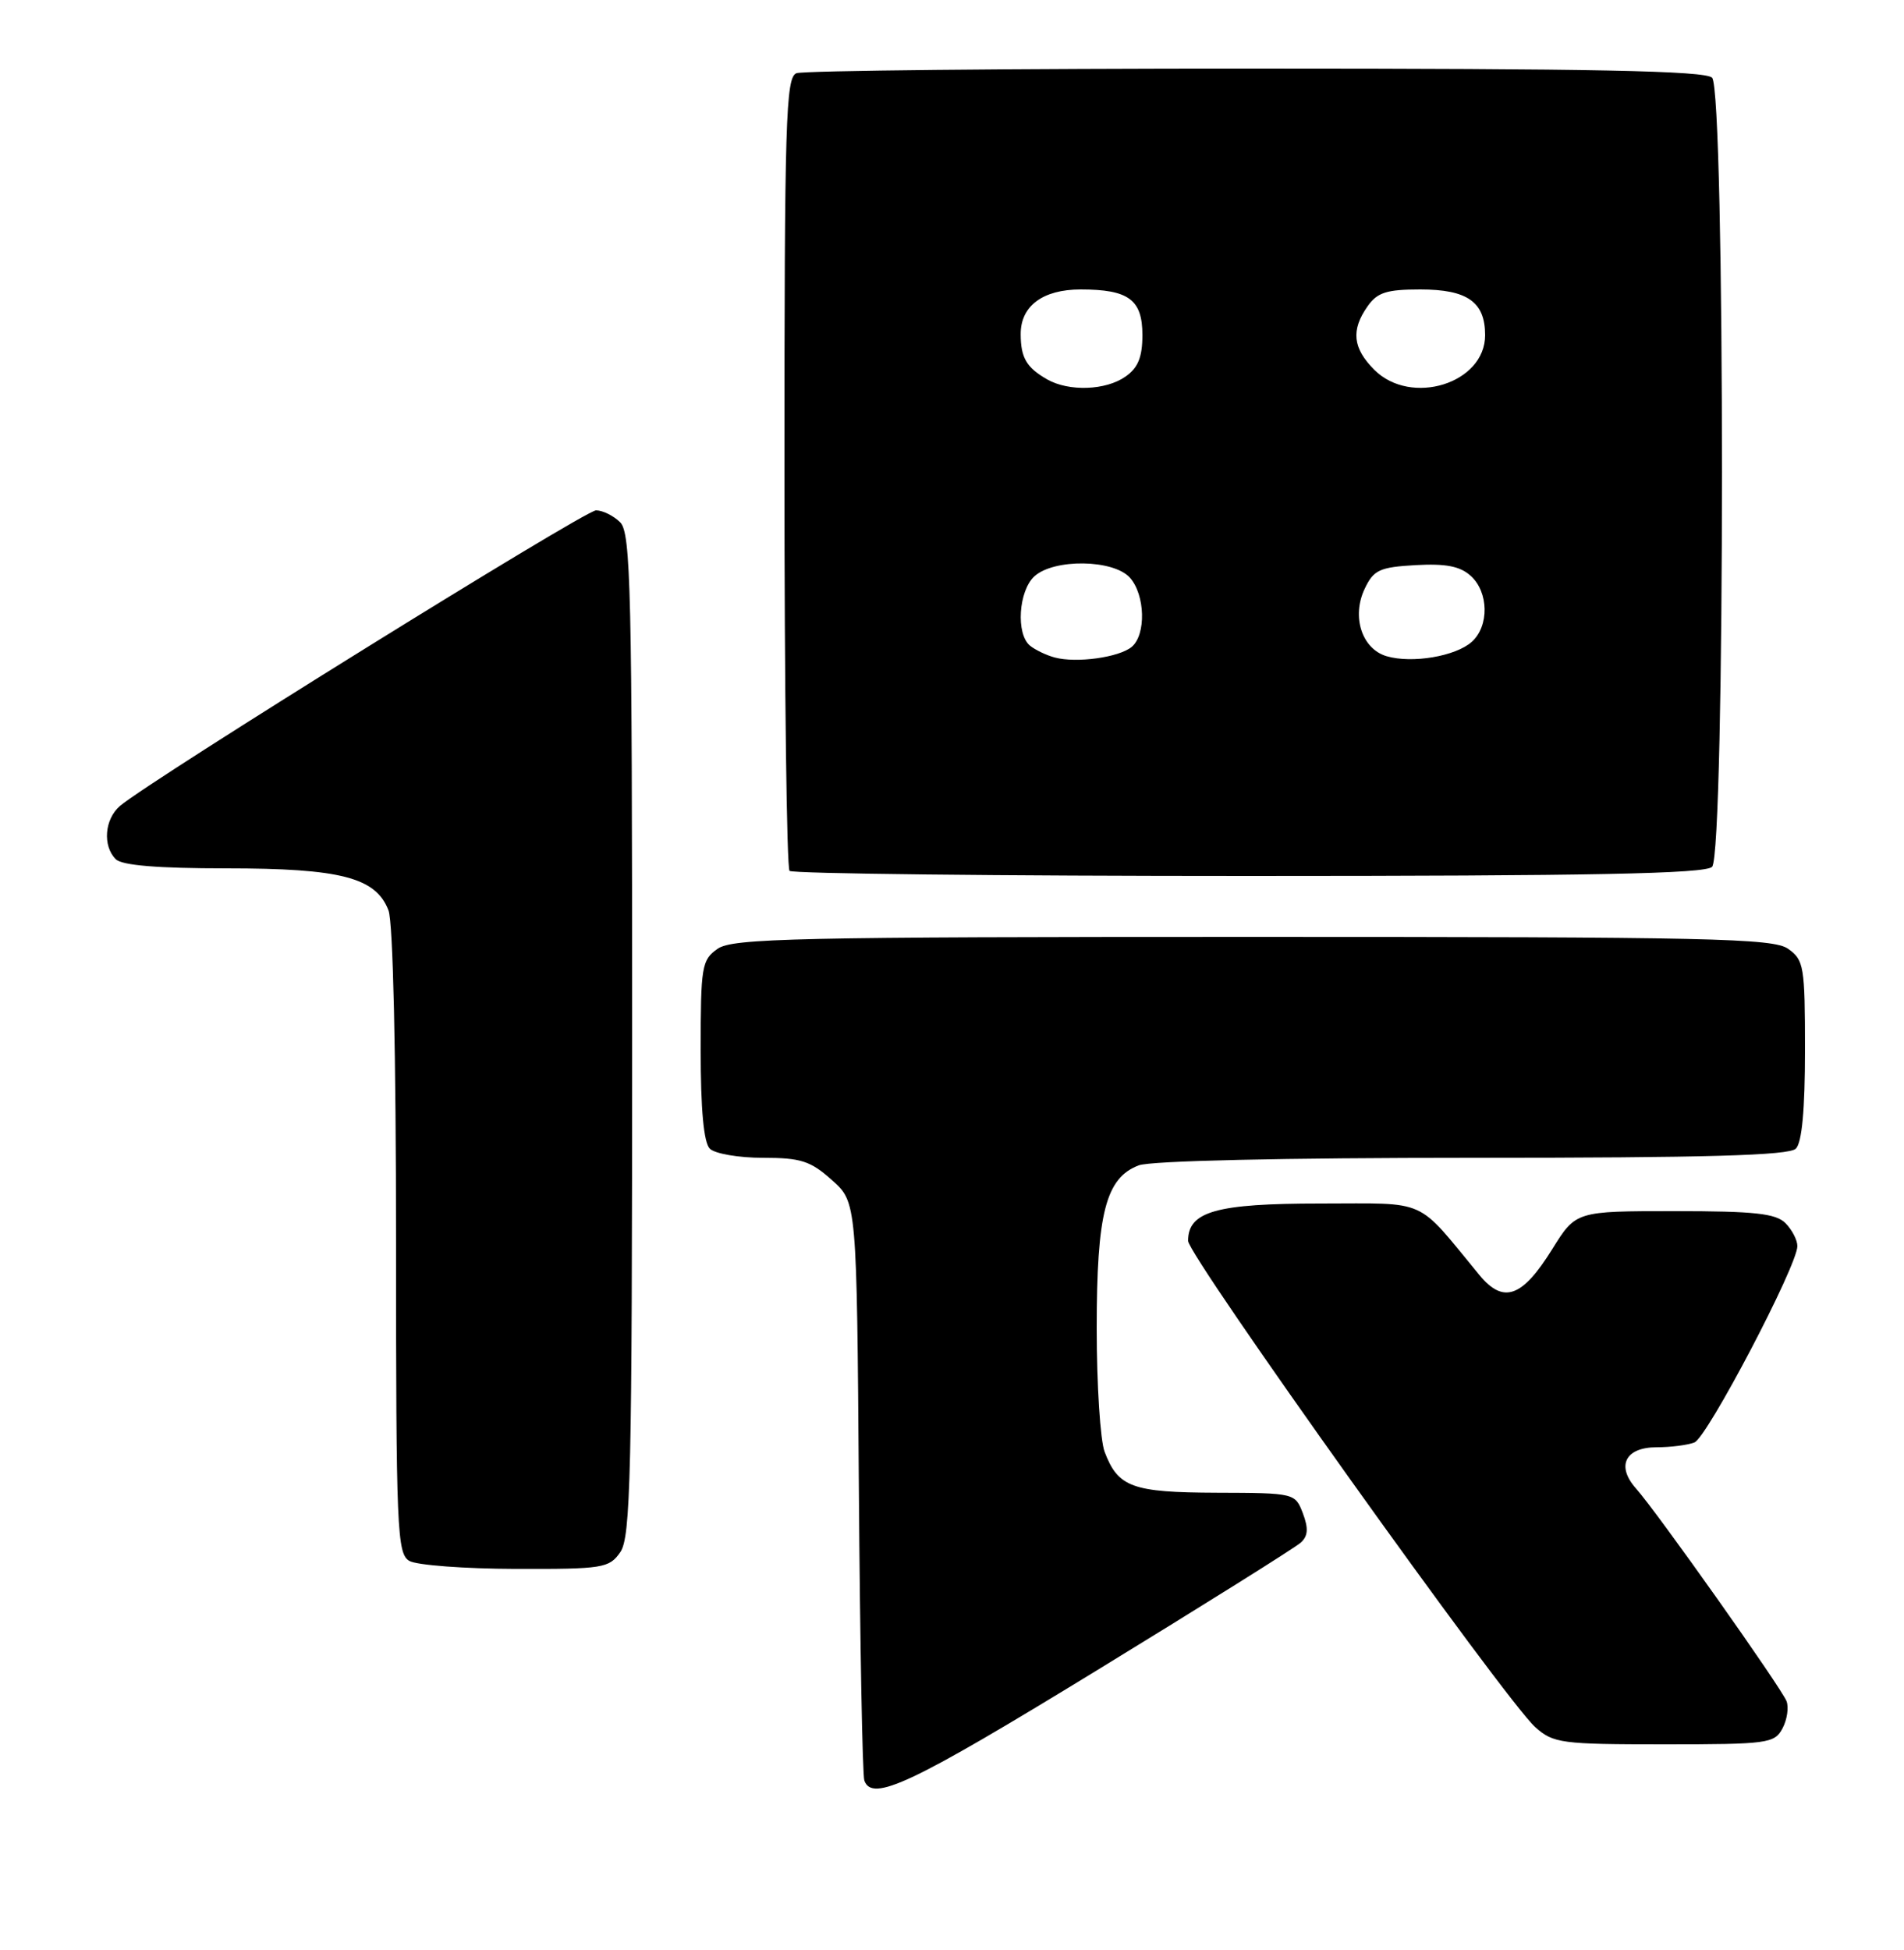 <?xml version="1.0" encoding="UTF-8" standalone="no"?>
<!DOCTYPE svg PUBLIC "-//W3C//DTD SVG 1.1//EN" "http://www.w3.org/Graphics/SVG/1.1/DTD/svg11.dtd" >
<svg xmlns="http://www.w3.org/2000/svg" xmlns:xlink="http://www.w3.org/1999/xlink" version="1.1" viewBox="0 0 250 256">
 <g >
 <path fill="currentColor"
d=" M 143.92 219.35 C 157.99 210.74 170.08 203.17 170.79 202.52 C 171.75 201.65 171.82 200.66 171.07 198.67 C 170.06 196.02 169.98 196.00 159.77 195.97 C 148.66 195.93 146.81 195.26 145.04 190.60 C 144.47 189.10 144.00 181.81 144.00 174.40 C 144.00 159.25 145.19 154.64 149.52 152.99 C 151.09 152.39 168.47 152.00 193.37 152.00 C 224.10 152.00 234.91 151.69 235.80 150.80 C 236.60 150.00 237.00 145.66 237.00 137.86 C 237.00 126.86 236.86 126.02 234.78 124.56 C 232.82 123.18 224.48 123.00 164.50 123.00 C 104.52 123.00 96.18 123.18 94.22 124.56 C 92.14 126.02 92.00 126.86 92.00 137.86 C 92.00 145.66 92.40 150.00 93.20 150.80 C 93.86 151.46 97.00 152.00 100.18 152.00 C 105.16 152.00 106.42 152.41 109.23 154.92 C 112.50 157.83 112.50 157.83 112.77 195.17 C 112.92 215.70 113.24 233.06 113.49 233.75 C 114.52 236.63 119.63 234.21 143.92 219.35 Z  M 234.04 226.92 C 234.65 225.78 234.89 224.17 234.58 223.34 C 233.90 221.58 217.56 198.49 214.81 195.41 C 212.18 192.45 213.40 190.00 217.53 190.00 C 219.35 190.00 221.57 189.72 222.48 189.37 C 224.16 188.72 236.00 166.16 236.00 163.59 C 236.00 162.79 235.29 161.44 234.43 160.57 C 233.16 159.30 230.34 159.00 219.89 159.00 C 206.92 159.00 206.92 159.00 203.82 163.98 C 199.86 170.35 197.41 171.22 194.24 167.38 C 185.80 157.14 187.72 158.00 173.36 158.00 C 159.69 158.00 156.00 159.04 156.00 162.90 C 156.00 164.90 197.65 223.24 201.59 226.75 C 203.96 228.86 204.99 229.00 218.52 229.00 C 232.09 229.00 232.99 228.88 234.04 226.92 Z  M 81.44 203.78 C 82.81 201.82 83.00 193.70 83.00 135.85 C 83.00 77.45 82.83 69.97 81.43 68.57 C 80.56 67.71 79.14 67.00 78.26 67.00 C 76.78 67.00 19.67 102.46 15.75 105.81 C 13.73 107.54 13.45 111.05 15.20 112.80 C 16.01 113.61 20.70 114.00 29.73 114.00 C 44.74 114.00 49.36 115.20 51.01 119.52 C 51.61 121.09 52.00 138.35 52.00 163.02 C 52.00 200.90 52.13 203.98 53.75 204.92 C 54.71 205.48 60.99 205.95 67.69 205.97 C 79.18 206.00 79.98 205.87 81.44 203.78 Z  M 224.80 113.80 C 226.53 112.07 226.53 11.93 224.80 10.20 C 223.89 9.29 209.22 9.00 164.88 9.00 C 132.59 9.00 105.45 9.27 104.58 9.61 C 103.17 10.15 103.00 15.70 103.00 61.94 C 103.00 90.39 103.30 113.97 103.67 114.33 C 104.03 114.70 131.17 115.00 163.97 115.00 C 209.01 115.00 223.89 114.71 224.80 113.80 Z  M 138.50 86.32 C 137.40 86.03 135.94 85.33 135.25 84.77 C 133.37 83.24 133.73 77.56 135.83 75.65 C 138.40 73.33 146.18 73.43 148.35 75.83 C 150.37 78.07 150.51 83.33 148.59 84.93 C 146.92 86.31 141.34 87.08 138.50 86.32 Z  M 182.07 86.15 C 178.82 85.20 177.44 80.95 179.19 77.29 C 180.36 74.82 181.14 74.46 185.87 74.19 C 189.83 73.97 191.71 74.33 193.11 75.60 C 195.48 77.74 195.55 82.19 193.25 84.26 C 191.14 86.16 185.41 87.13 182.07 86.15 Z  M 137.50 49.81 C 134.80 48.27 134.03 46.98 134.02 43.90 C 133.99 40.18 136.91 38.00 141.89 38.00 C 148.19 38.00 150.00 39.33 150.00 43.98 C 150.00 46.88 149.43 48.29 147.78 49.44 C 145.19 51.26 140.36 51.43 137.50 49.81 Z  M 180.45 48.55 C 177.62 45.71 177.36 43.35 179.56 40.22 C 180.84 38.39 182.07 38.00 186.49 38.00 C 192.67 38.00 195.00 39.64 195.00 44.00 C 195.00 50.34 185.28 53.37 180.45 48.55 Z "/>
</g>
</svg>